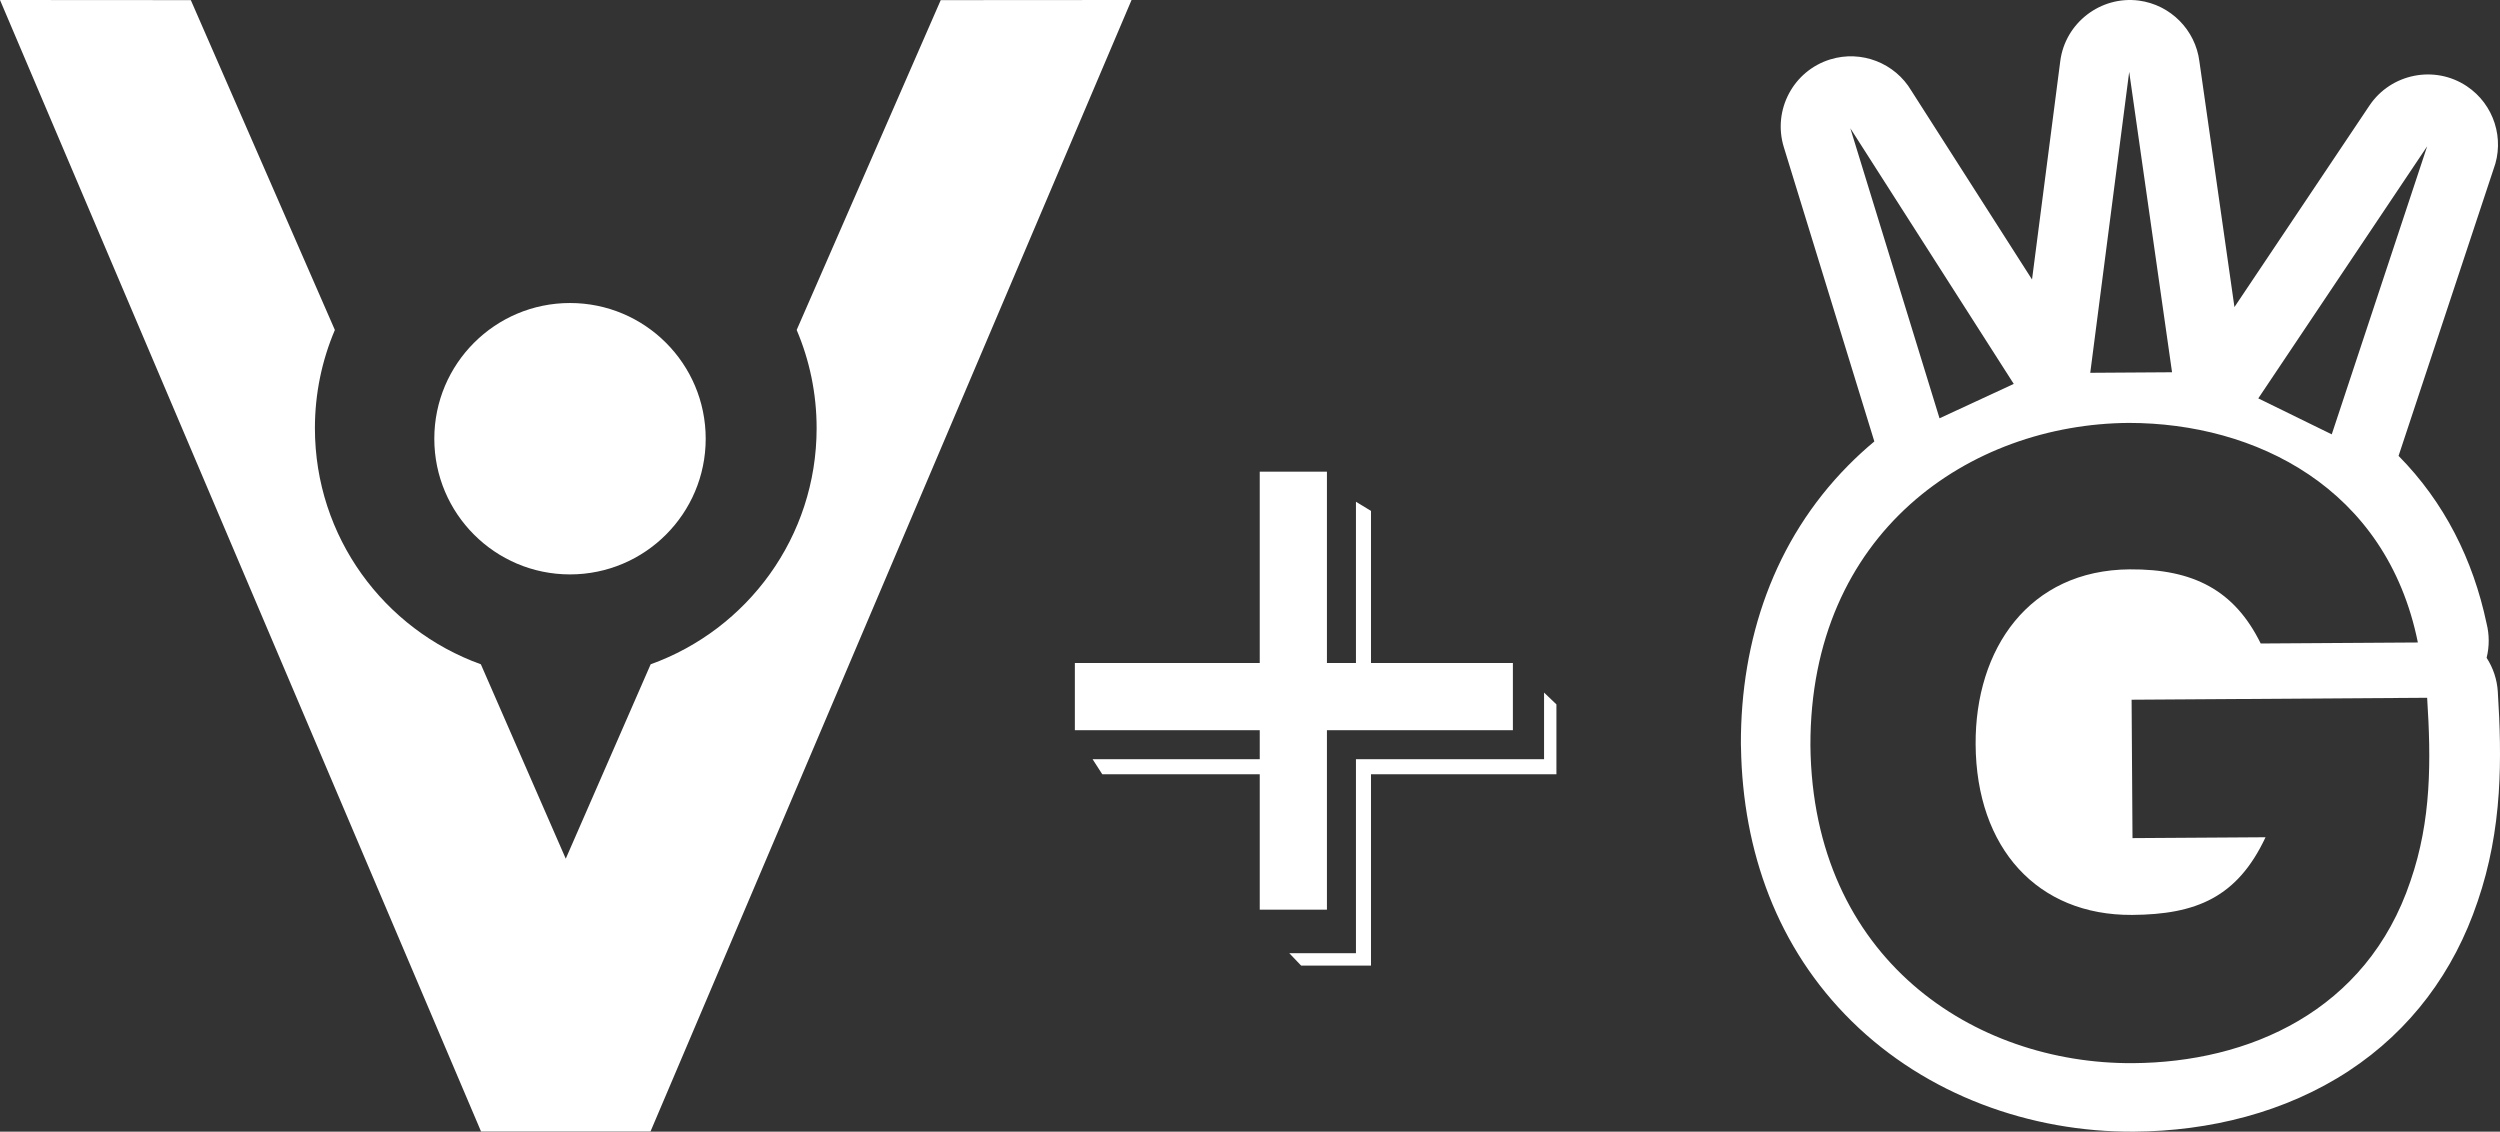 <?xml version="1.0" encoding="utf-8"?>
<!-- Generator: Adobe Illustrator 17.0.0, SVG Export Plug-In . SVG Version: 6.00 Build 0)  -->
<!DOCTYPE svg PUBLIC "-//W3C//DTD SVG 1.1//EN" "http://www.w3.org/Graphics/SVG/1.1/DTD/svg11.dtd">
<svg version="1.1" xmlns="http://www.w3.org/2000/svg" xmlns:xlink="http://www.w3.org/1999/xlink" x="0px" y="0px"
	 width="482.943px" height="218.611px" viewBox="0 0 482.943 218.611" enable-background="new 0 0 482.943 218.611"
	 xml:space="preserve">
<rect x="0" y="0" width="482.943" height="218.611" fill="#333333" stroke="none"/>
<g id="Layer_4">
	<path fill-rule="evenodd" clip-rule="evenodd" fill="#FFFFFF" d="M419.591,71.912l-15.801,0.105l7.522-58.139L419.591,71.912z
		 M389.013,74.163l-14.342,6.642l-17.232-56.031L389.013,74.163z M450.441,83.906l-14.193-6.948l32.627-48.698L450.441,83.906z
		 M349.731,144.027c0.441,41.224,31.625,61.551,62.329,61.35c22.251-0.146,45.13-9.957,53.594-35.198
		c4.06-11.755,3.986-23.312,3.215-35.385l-57.093,0.375l0.174,26.735l25.7-0.166c-5.441,11.592-13.359,14.922-25.776,15.003
		c-18.287,0.12-30.099-12.915-30.229-32.922c-0.121-18.456,10.304-33.706,29.793-33.833c12.245-0.082,20.207,4.009,25.279,14.322
		l30.359-0.195c-6.056-29.976-31.497-42.402-55.824-42.416C380.551,81.897,349.637,102.798,349.731,144.027 M362.08,85.278
		l-17.483-56.844c-2.202-7.159,1.813-14.752,8.971-16.959c5.999-1.847,12.501,0.68,15.678,6.072l23.296,36.443l5.457-42.197
		c0.958-7.391,7.811-12.645,15.195-11.678c6.093,0.803,10.925,5.669,11.68,11.757l6.77,47.446l26.082-38.931
		c4.145-6.188,12.607-7.875,18.803-3.734c5.251,3.506,7.382,10.19,5.15,16.073l-18.255,55.109c-0.029,0.077-0.049,0.15-0.078,0.228
		c8.825,8.93,14.403,20.033,17.012,32.412c0.266,1.062,0.401,2.159,0.404,3.255c0.005,1.132-0.132,2.255-0.403,3.347
		c1.261,1.938,2.011,4.178,2.16,6.528c0.414,6.539,0.62,13.053,0.181,19.595c-0.477,7.141-1.731,14.081-4.048,20.86l-0.037,0.101
		c-4.535,13.534-12.921,24.859-24.885,32.715c-12.24,8.038-26.942,11.637-41.485,11.734c-20.086,0.13-40.111-7.136-54.522-21.32
		c-14.418-14.19-21.068-32.872-21.403-52.89c-0.013-0.232-0.019-0.465-0.02-0.693c-0.045-20.16,6.398-39.273,20.704-53.766
		C358.619,88.302,360.314,86.749,362.08,85.278"/>
</g>
<g id="Layer_3">
	<path fill-rule="evenodd" clip-rule="evenodd" fill="#FFFFFF" d="M110.112,58.536c14.476,0,26.213,11.736,26.213,26.213
		c0,14.476-11.737,26.213-26.213,26.213c-14.477,0-26.213-11.737-26.213-26.213C83.899,70.272,95.635,58.536,110.112,58.536"/>
	<path fill="#FFFFFF" d="M0,0l36.863,0.024l27.826,63.72c-2.481,5.826-3.855,12.237-3.855,18.969
		c0,21.005,13.367,38.887,32.057,45.611l16.401,37.559l16.402-37.557c18.692-6.722,32.06-24.605,32.06-45.612
		c0-6.732-1.374-13.143-3.855-18.97l27.828-63.719L218.59,0l-92.933,218.589H92.932L0,0z"/>
	<g>
		<path fill="#FFFFFF" d="M243.354,91.115h12.979v36.961h5.606V96.929l2.906,1.765v29.382h27.41v12.979h-35.923v34.677h-12.979
			v-26.164h-30.42l-1.869-2.906h32.289v-5.606h-35.715v-12.979h35.715V91.115z M264.845,149.568v36.962h-13.496l-2.284-2.389h12.874
			v-37.479h36.338v-12.874l2.388,2.284v13.496H264.845z"/>
	</g>
</g>
</svg>
